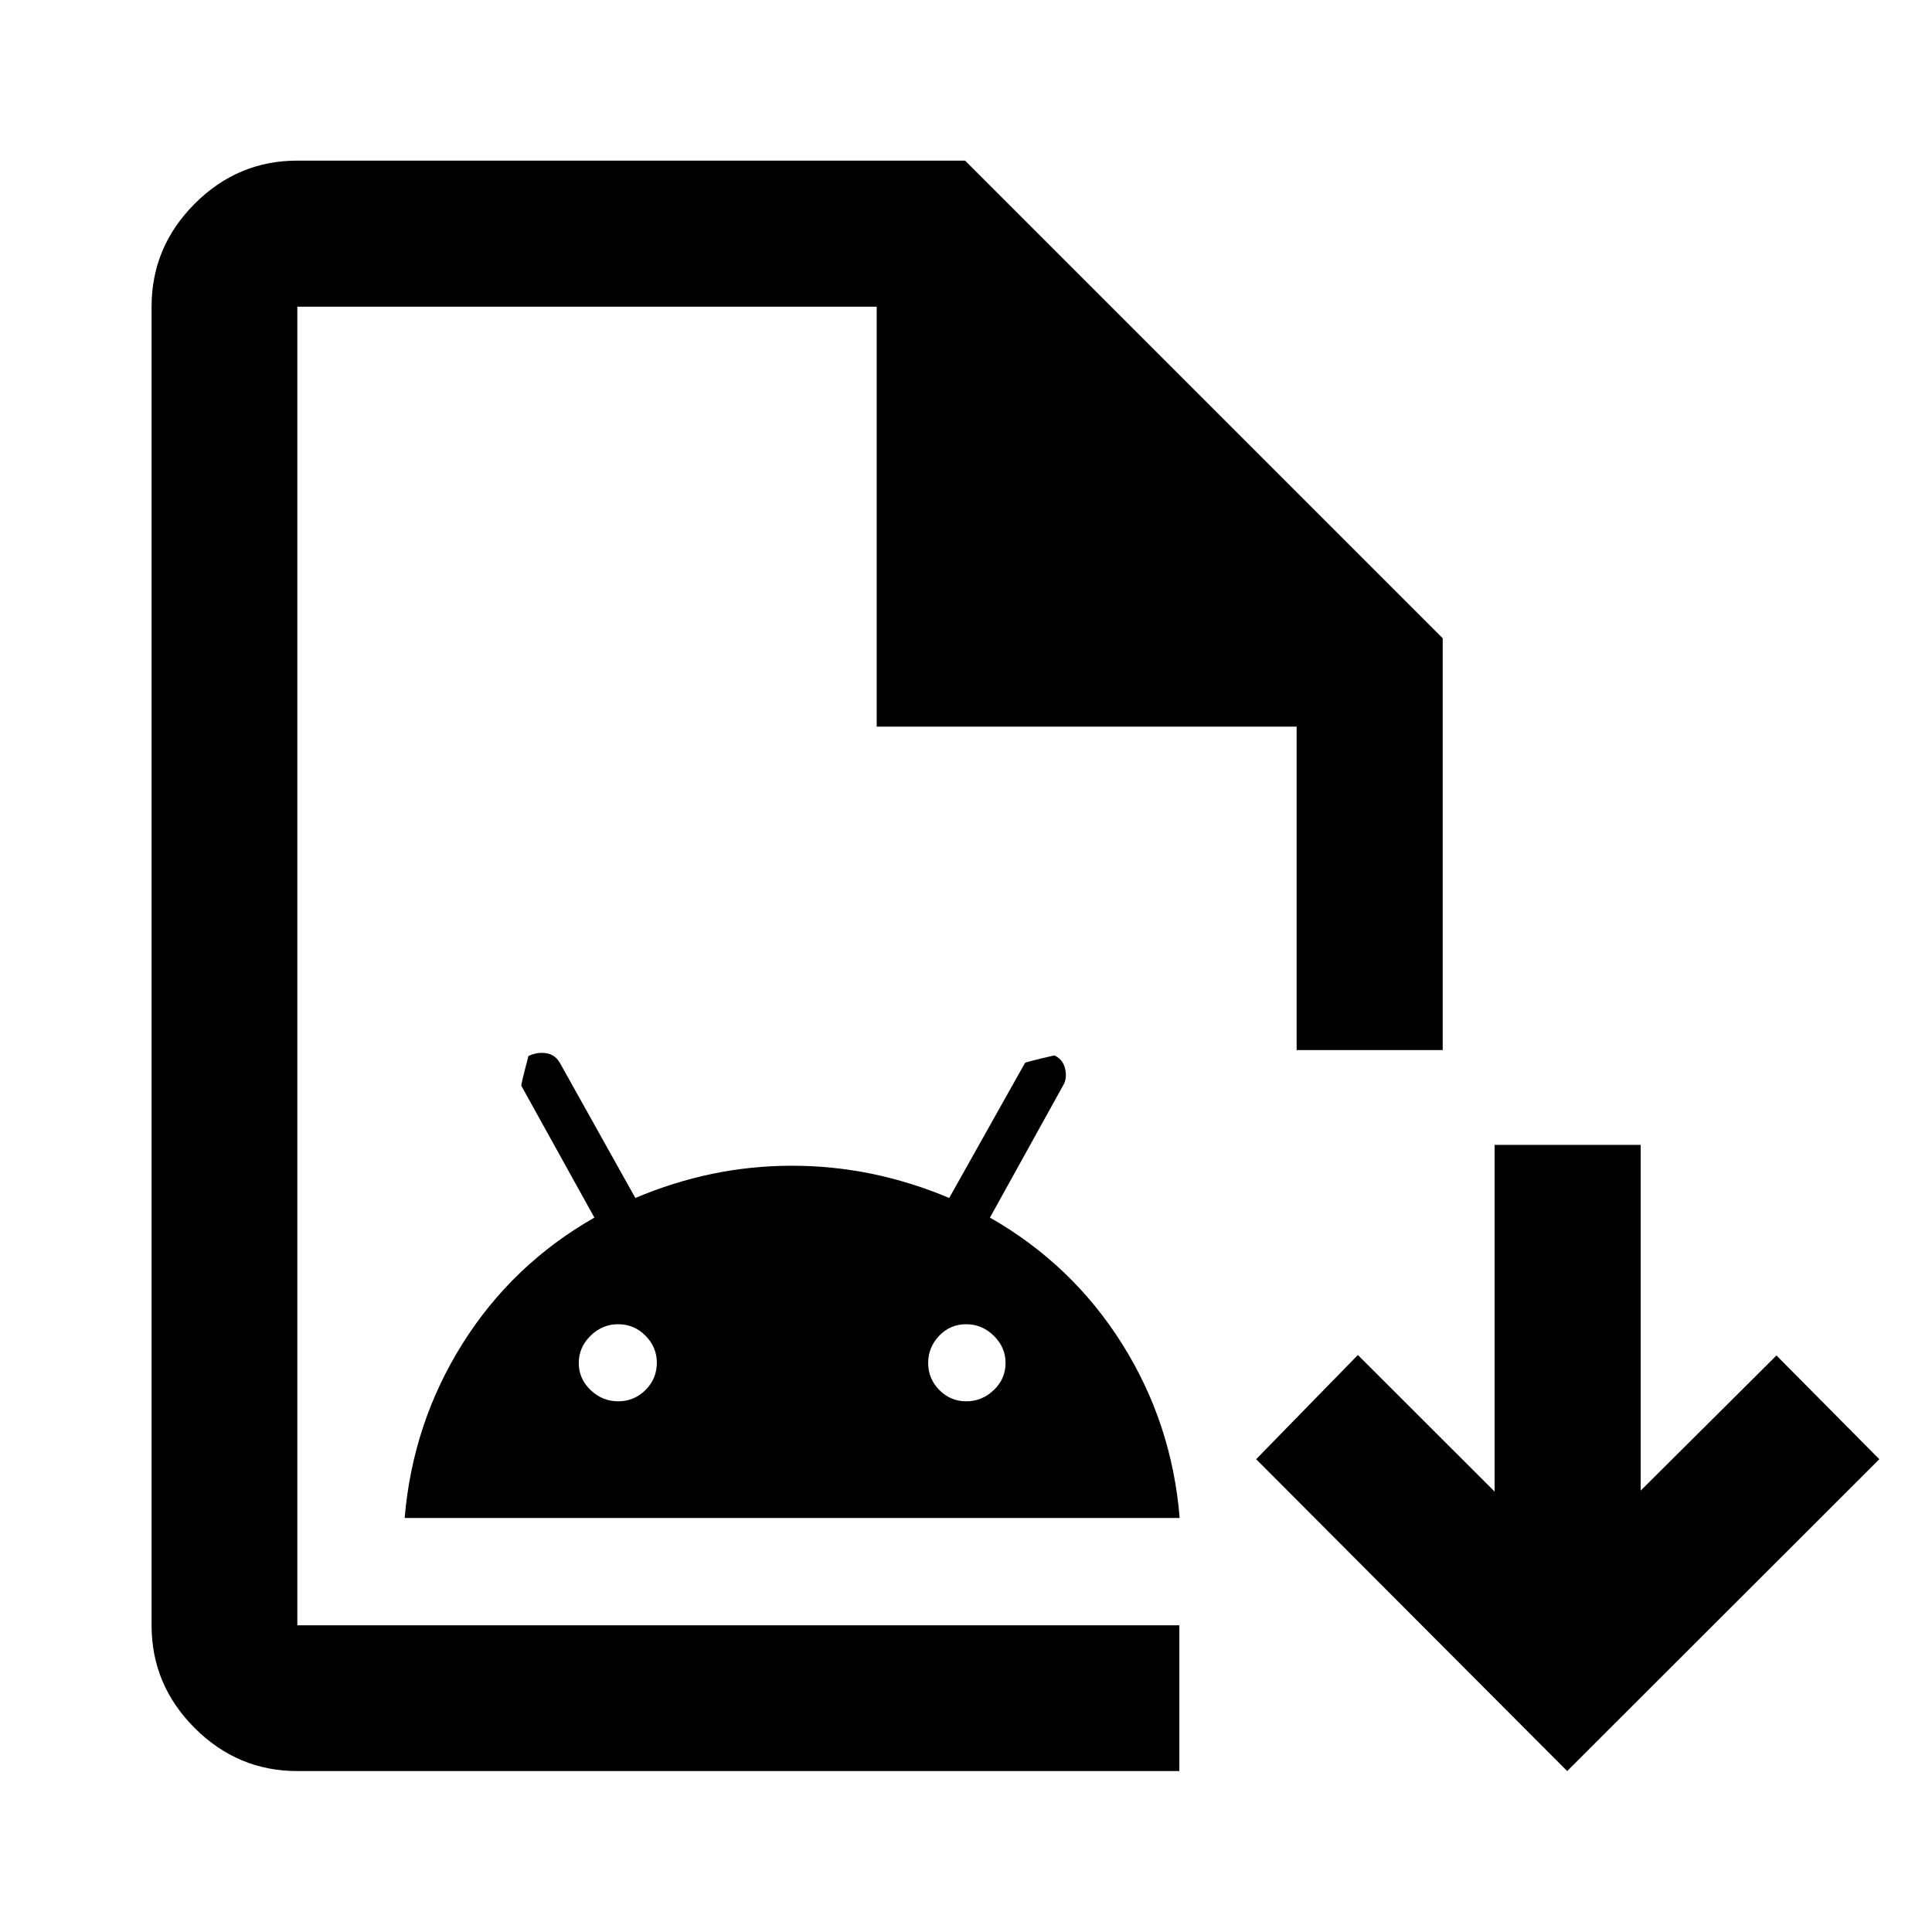 <svg xmlns="http://www.w3.org/2000/svg" height="40" viewBox="0 -960 960 960" width="40"><path d="M147.74-79.97q-29.62 0-51.02-21.4-21.4-21.4-21.4-51.02v-655.22q0-29.68 21.4-51.13 21.4-21.45 51.02-21.45h331.81l237.32 237.32v204.65h-72.58v-160.72H435.62v-208.67H147.74v655.22h438.27v72.42H147.74Zm0-72.42V-807.61v655.22Zm53.33-53.33q4-47.22 28.76-86.62 24.75-39.4 65.52-62.64l-36.3-65.5q-.24-.51 3.54-14.79 4.2-2.04 8.72-1.42 4.52.62 6.97 4.97l37.42 66.98q18.94-8 38.33-12.01 19.38-4 39.51-4 20.14 0 39.6 4 19.46 4.01 38.52 12.01l37.62-67.03q.08-.48 14.61-3.8 4.31 1.93 5.39 6.76 1.07 4.84-1.08 8.26l-36.3 65.57q40.81 23.26 65.63 62.69 24.82 39.44 28.64 86.57h-385.1Zm106.12-57.98q7.92 0 13.56-5.61 5.63-5.61 5.63-13.57 0-7.74-5.64-13.43-5.63-5.69-13.63-5.69-7.84 0-13.68 5.74t-5.84 13.53q0 7.79 5.84 13.41t13.76 5.62Zm172.95 0q7.84 0 13.68-5.59t5.84-13.52q0-7.71-5.84-13.45-5.84-5.74-13.76-5.74t-13.39 5.74q-5.47 5.74-5.47 13.53 0 7.79 5.53 13.41 5.54 5.62 13.41 5.62ZM778.72-79.97 624.17-234.93l50.55-51.78 67.95 67.87v-172.29h72.58v171.79l67.47-67.13 51.11 51.54L778.72-79.97Z"/></svg>